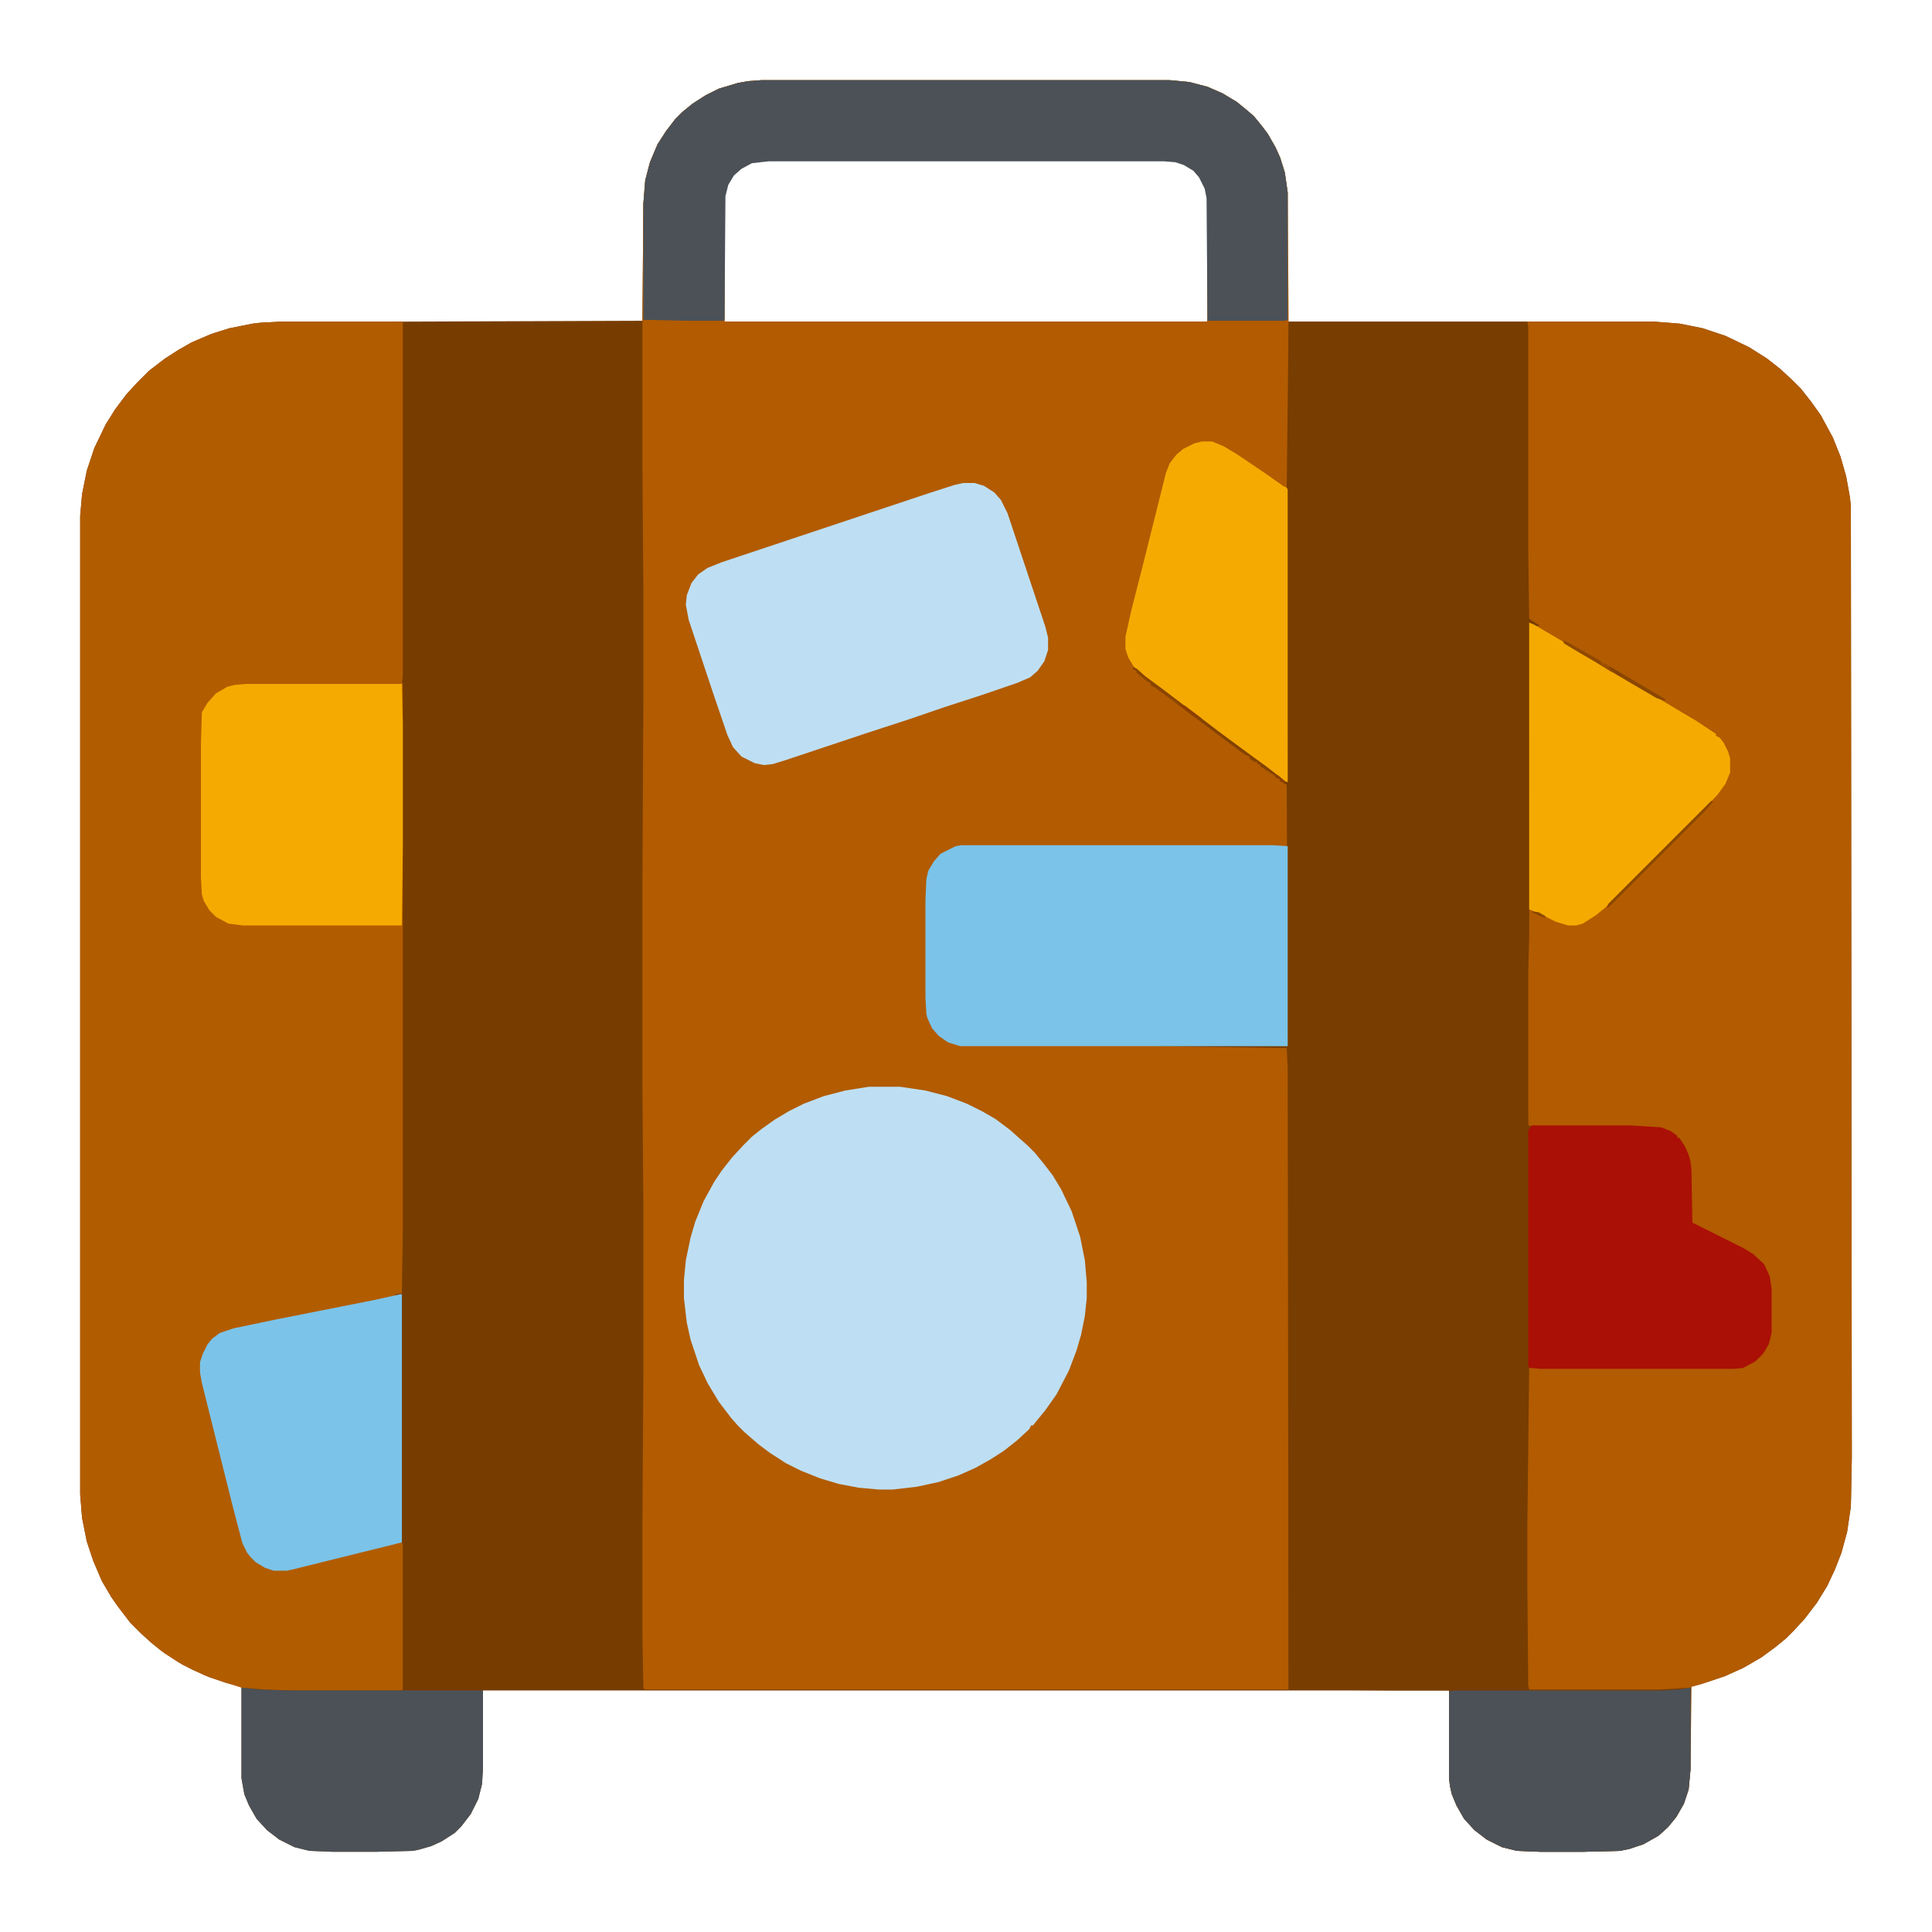 <?xml version="1.0" encoding="UTF-8"?>
<svg version="1.1" viewBox="0 0 2048 2048" width="512" height="512" xmlns="http://www.w3.org/2000/svg">
<path transform="translate(807,85)" d="m0 0h433l21 2 19 5 16 7 15 9 11 9 7 6 9 11 6 8 8 14 5 11 5 16 3 21v137h389l26 2 25 5 24 8 25 12 19 12 14 11 13 12 9 9 11 14 10 14 13 24 8 20 6 21 4 22 1 10 1 1009-1 51-4 27-6 22-7 18-8 17-11 18-13 17-11 12-9 9-11 9-15 11-19 11-20 9-24 8-11 3-1 88-2 21-5 15-8 14-9 11-10 9-16 9-15 5-10 2-39 1h-45l-25-1-16-4-16-8-13-10-11-12-8-14-5-12-2-9-1-9v-92h-1024v82l-1 17-4 16-8 16-10 13-7 7-14 9-11 5-14 4-6 1-39 1h-45l-25-1-16-4-16-8-13-10-11-12-8-14-5-12-3-17v-97l-16-4-18-6-18-8-15-8-18-12-11-9-10-9-12-12-13-17-7-10-10-17-9-21-7-21-5-25-2-25v-1037l2-23 5-25 8-24 12-25 10-16 12-16 12-13 12-12 17-13 14-9 14-8 21-9 19-6 25-5 9-1 20-1h110l274-1 1-124 2-25 5-19 8-19 9-14 10-13 7-7 11-9 14-9 14-7 20-6 11-2zm8 85-18 2-11 6-9 8-6 10-3 12v133h511l1-1v-130l-2-10-6-12-7-8-10-6-9-3-12-1z" fill="#773D00"/>
<path transform="translate(807,85)" d="m0 0h433l21 2 19 5 16 7 15 9 11 9 7 6 9 11 6 8 8 14 5 11 5 16 3 21 1 137v81l-1 97v310l-4-1-18-14-38-28-21-16-19-14-21-16-19-14-13-10-11-9 5 6 11 9 3 2v2l5 2 16 12 13 10 19 14 13 10 34 25 5 3v2l8 4v2h3v2l5 2 11 8v2l5 2v2l5 2 3 2v277h-75l74 1 1 1 1 22v658h-681l-3-1-1-57v-119l1-159v-172l-1-132v-213l1-201v-108l-1-134v-155l1-124 2-25 5-19 8-19 9-14 10-13 7-7 11-9 14-9 14-7 20-6 11-2zm8 85-18 2-11 6-9 8-6 10-3 12v133h511l1-1v-130l-2-10-6-12-7-8-10-6-9-3-12-1z" fill="#B25B00"/>
<path transform="translate(1619,341)" d="m0 0h135l26 2 25 5 24 8 25 12 19 12 14 11 13 12 9 9 11 14 10 14 13 24 8 20 6 21 4 22 1 10 1 1009-1 51-4 27-6 22-7 18-8 17-11 18-13 17-11 12-9 9-11 9-15 11-19 11-20 9-24 8-11 3-2 2-33 2h-137l-2-6-1-112v-51l2-176v-249l4-4-4-1-1-50v-111l1-39 1-193v-140l5 2h3l-9-6-1-76z" fill="#B25B00"/>
<path transform="translate(297,341)" d="m0 0h130v377l-1 5 1 1v580l-1 67-7 1v2l-33 7-100 20-38 8-15 5-6 5h-2l-2 4-6 9-3 7-1 5v11l5 24 18 71 18 72 6 19 6 9 5 5 10 6 9 3h14l25-6 81-20 11-3h5l1 3v153l-2 1h-112l-32-1-25-2-19-6-20-7-23-11-19-12-14-11-12-11-11-11-13-17-7-10-10-17-9-21-7-21-5-25-2-25v-1037l2-23 5-25 8-24 12-25 10-16 12-16 12-13 12-12 17-13 14-9 14-8 21-9 19-6 25-5 9-1z" fill="#B25C00"/>
<path transform="translate(1366,341)" d="m0 0h253l1 5v234l1 76 11 7-4 1-7-4 1 5v135l-1 193-1 39v161l6 1-4 2-1 2v252l-2 173v53l1 110 1 5h137l34-2v87l-2 21-5 15-8 14-9 11-10 9-16 9-15 5-10 2-39 1h-45l-25-1-16-4-16-8-13-10-11-12-8-14-5-12-2-9-1-9v-92h-59l-111-1-1-658-1-22-137-2v-1h77l61 1-1-277-7-4v-2l-5-2v-2l-4-2-12-8v-2h-3v-2l-4-1-4-3v-2l-5-2-19-14-48-36-9-7-19-14-5-3v-2l-4-2-11-9v-2l-4-2v-2l4 2 9 8 19 14 21 16 19 14 21 16 38 28 12 9 13 10 5 4 3 1-1-314z" fill="#783D00"/>
<path transform="translate(921,1152)" d="m0 0h33l27 4 23 6 21 8 16 8 14 8 16 12 10 9 8 7 8 8 9 11 10 13 9 15 11 23 9 27 5 25 2 23v17l-2 19-4 20-5 17-8 21-13 25-12 17-9 11-4 5h-2l-2 4-13 12-14 11-14 9-16 9-18 8-21 7-23 5-26 3h-14l-22-2-21-4-20-6-20-8-16-8-17-11-12-9-15-13-7-7-7-8-13-17-12-20-9-19-9-27-4-18-3-26v-19l2-21 5-24 5-17 9-22 11-20 8-12 11-14 12-13 9-9 10-8 14-10 15-9 16-8 21-8 23-6z" fill="#BEDFF3"/>
<path transform="translate(1019,896)" d="m0 0h331l15 1v212h-347l-13-4-10-7-7-8-5-11-1-4-1-17v-104l1-22 2-9 6-10 7-8 16-8z" fill="#7BC3E8"/>
<path transform="translate(807,85)" d="m0 0h433l21 2 19 5 16 7 15 9 11 9 7 6 9 11 6 8 8 14 5 11 5 16 3 21v135l-3 1h-82l-1-130-2-10-6-12-6-7-10-6-9-3-12-1h-419l-18 2-11 6-8 7-6 10-3 12-1 131-1 1h-39l-46-1v-123l2-25 5-19 8-19 9-14 10-13 7-7 11-9 14-9 14-7 20-6 11-2z" fill="#4B5157"/>
<path transform="translate(1021,512)" d="m0 0h12l10 3 11 7 7 8 7 14 40 120 3 12v13l-4 12-7 10-8 7-14 6-38 13-40 13-38 13-43 14-87 29-13 4-9 1-10-2-14-7-9-10-6-13-16-47-25-75-3-16 1-10 5-13 7-9 10-7 15-6 219-73 28-9z" fill="#BEDFF3"/>
<path transform="translate(1624,1193)" d="m0 0h104l33 2 10 4 7 5v2h2l6 9 4 9 2 7 1 9 1 56 54 27 10 6 12 11 6 13 2 13v47l-3 12-6 10-8 8-13 7-10 1h-205l-12-1-1-3v-249z" fill="#AA1005"/>
<path transform="translate(261,725)" d="m0 0h165l1 42v130l-1 84h-169l-15-2-13-7-7-7-6-10-2-7-1-18v-141l1-34 6-10 9-10 12-7 8-2z" fill="#F5AA01"/>
<path transform="translate(424,1372)" d="m0 0h2v263l-117 29-5 1h-14l-9-3-10-6-5-5-4-5-5-10-10-38-33-132-2-11v-11l3-9 5-10 5-6 8-6 15-5 43-9 106-21z" fill="#7BC3E8"/>
<path transform="translate(1274,468)" d="m0 0h11l12 5 15 9 31 21 17 12 4 2 1 2v310l-4-1-18-14-38-28-21-16-19-14-21-16-19-14-13-10-10-9-6-10-3-9v-13l6-27 12-47 25-100 4-10 7-9 7-6 12-6z" fill="#F5AA01"/>
<path transform="translate(1621,660)" d="m0 0 5 2 29 17 20 12 29 17 13 8 17 10 22 13 25 15 17 10 21 14v2l4 2 4 5 5 10 2 7v15l-5 12-8 11-15 16-103 103-11 9-14 9-7 2h-9l-13-4-16-8-12-5z" fill="#F5AA01"/>
<path transform="translate(256,1789)" d="m0 0 19 2 29 1h208v82l-1 17-4 16-8 16-10 13-7 7-14 9-11 5-14 4-6 1-39 1h-45l-25-1-16-4-16-8-13-10-11-12-8-14-5-12-3-17z" fill="#4B5157"/>
<path transform="translate(1791,1789)" d="m0 0h1v87l-2 21-5 15-8 14-9 11-10 9-16 9-15 5-10 2-39 1h-45l-25-1-16-4-16-8-13-10-11-12-8-14-5-12-2-9-1-9v-91l5-1h220l19-1z" fill="#4B5157"/>
<path transform="translate(1201,707)" d="m0 0 4 2 9 8 19 14 21 16 19 14 21 16 38 28 12 9 13 10 5 4v2l-5-2v-2l-5-2v-2l-4-2-12-8v-2h-3v-2l-4-1-4-3v-2l-5-2-19-14-48-36-9-7-19-14-5-3v-2l-4-2-11-9v-2l-4-2z" fill="#834300"/>
<path transform="translate(1814,849)" d="m0 0 2 1-9 10-101 101-3 1 2-4z" fill="#8B4700"/>
<path transform="translate(1657,679)" d="m0 0 5 2 35 20v2l5 1 14 8 5 3 17 10 27 16v2l-9-3-24-14-22-13-20-12-17-10-15-9z" fill="#8B4700"/>
<path transform="translate(1201,707)" d="m0 0 4 2 9 8 19 14 21 16 19 14-4 1-16-12-9-7-19-14-5-3v-2l-4-2-11-9v-2l-4-2z" fill="#8A4500"/>
<path transform="translate(1657,679)" d="m0 0 5 2 35 20v2l5 1 4 3v2l5 2 3 3-6-2-16-10-24-14-10-6z" fill="#904900"/>
<path transform="translate(1325,801)" d="m0 0 4 2 14 10 14 11 5 4v2l-5-2v-2l-5-2v-2l-4-2-12-8v-2h-3v-2l-4-1-4-3z" fill="#844300"/>
<path transform="translate(1250,747)" d="m0 0 6 1 17 13-4 1-16-12z" fill="#8D3E00"/>
<path transform="translate(1697,703)" d="m0 0 5 1 4 3v2l5 2 3 3-6-2-11-7z" fill="#9B4F00"/>
<path transform="translate(1624,966)" d="m0 0 7 1 7 4v2l-6-2-8-4z" fill="#8B4700"/>
<path transform="translate(1350,820)" d="m0 0 5 2 7 6v2l-5-2v-2l-5-2v-2h-2z" fill="#8C4000"/>
<path transform="translate(1706,707)" d="m0 0 4 2 8 5 1 3-5-2-3-3-5-3z" fill="#824200"/>
</svg>
